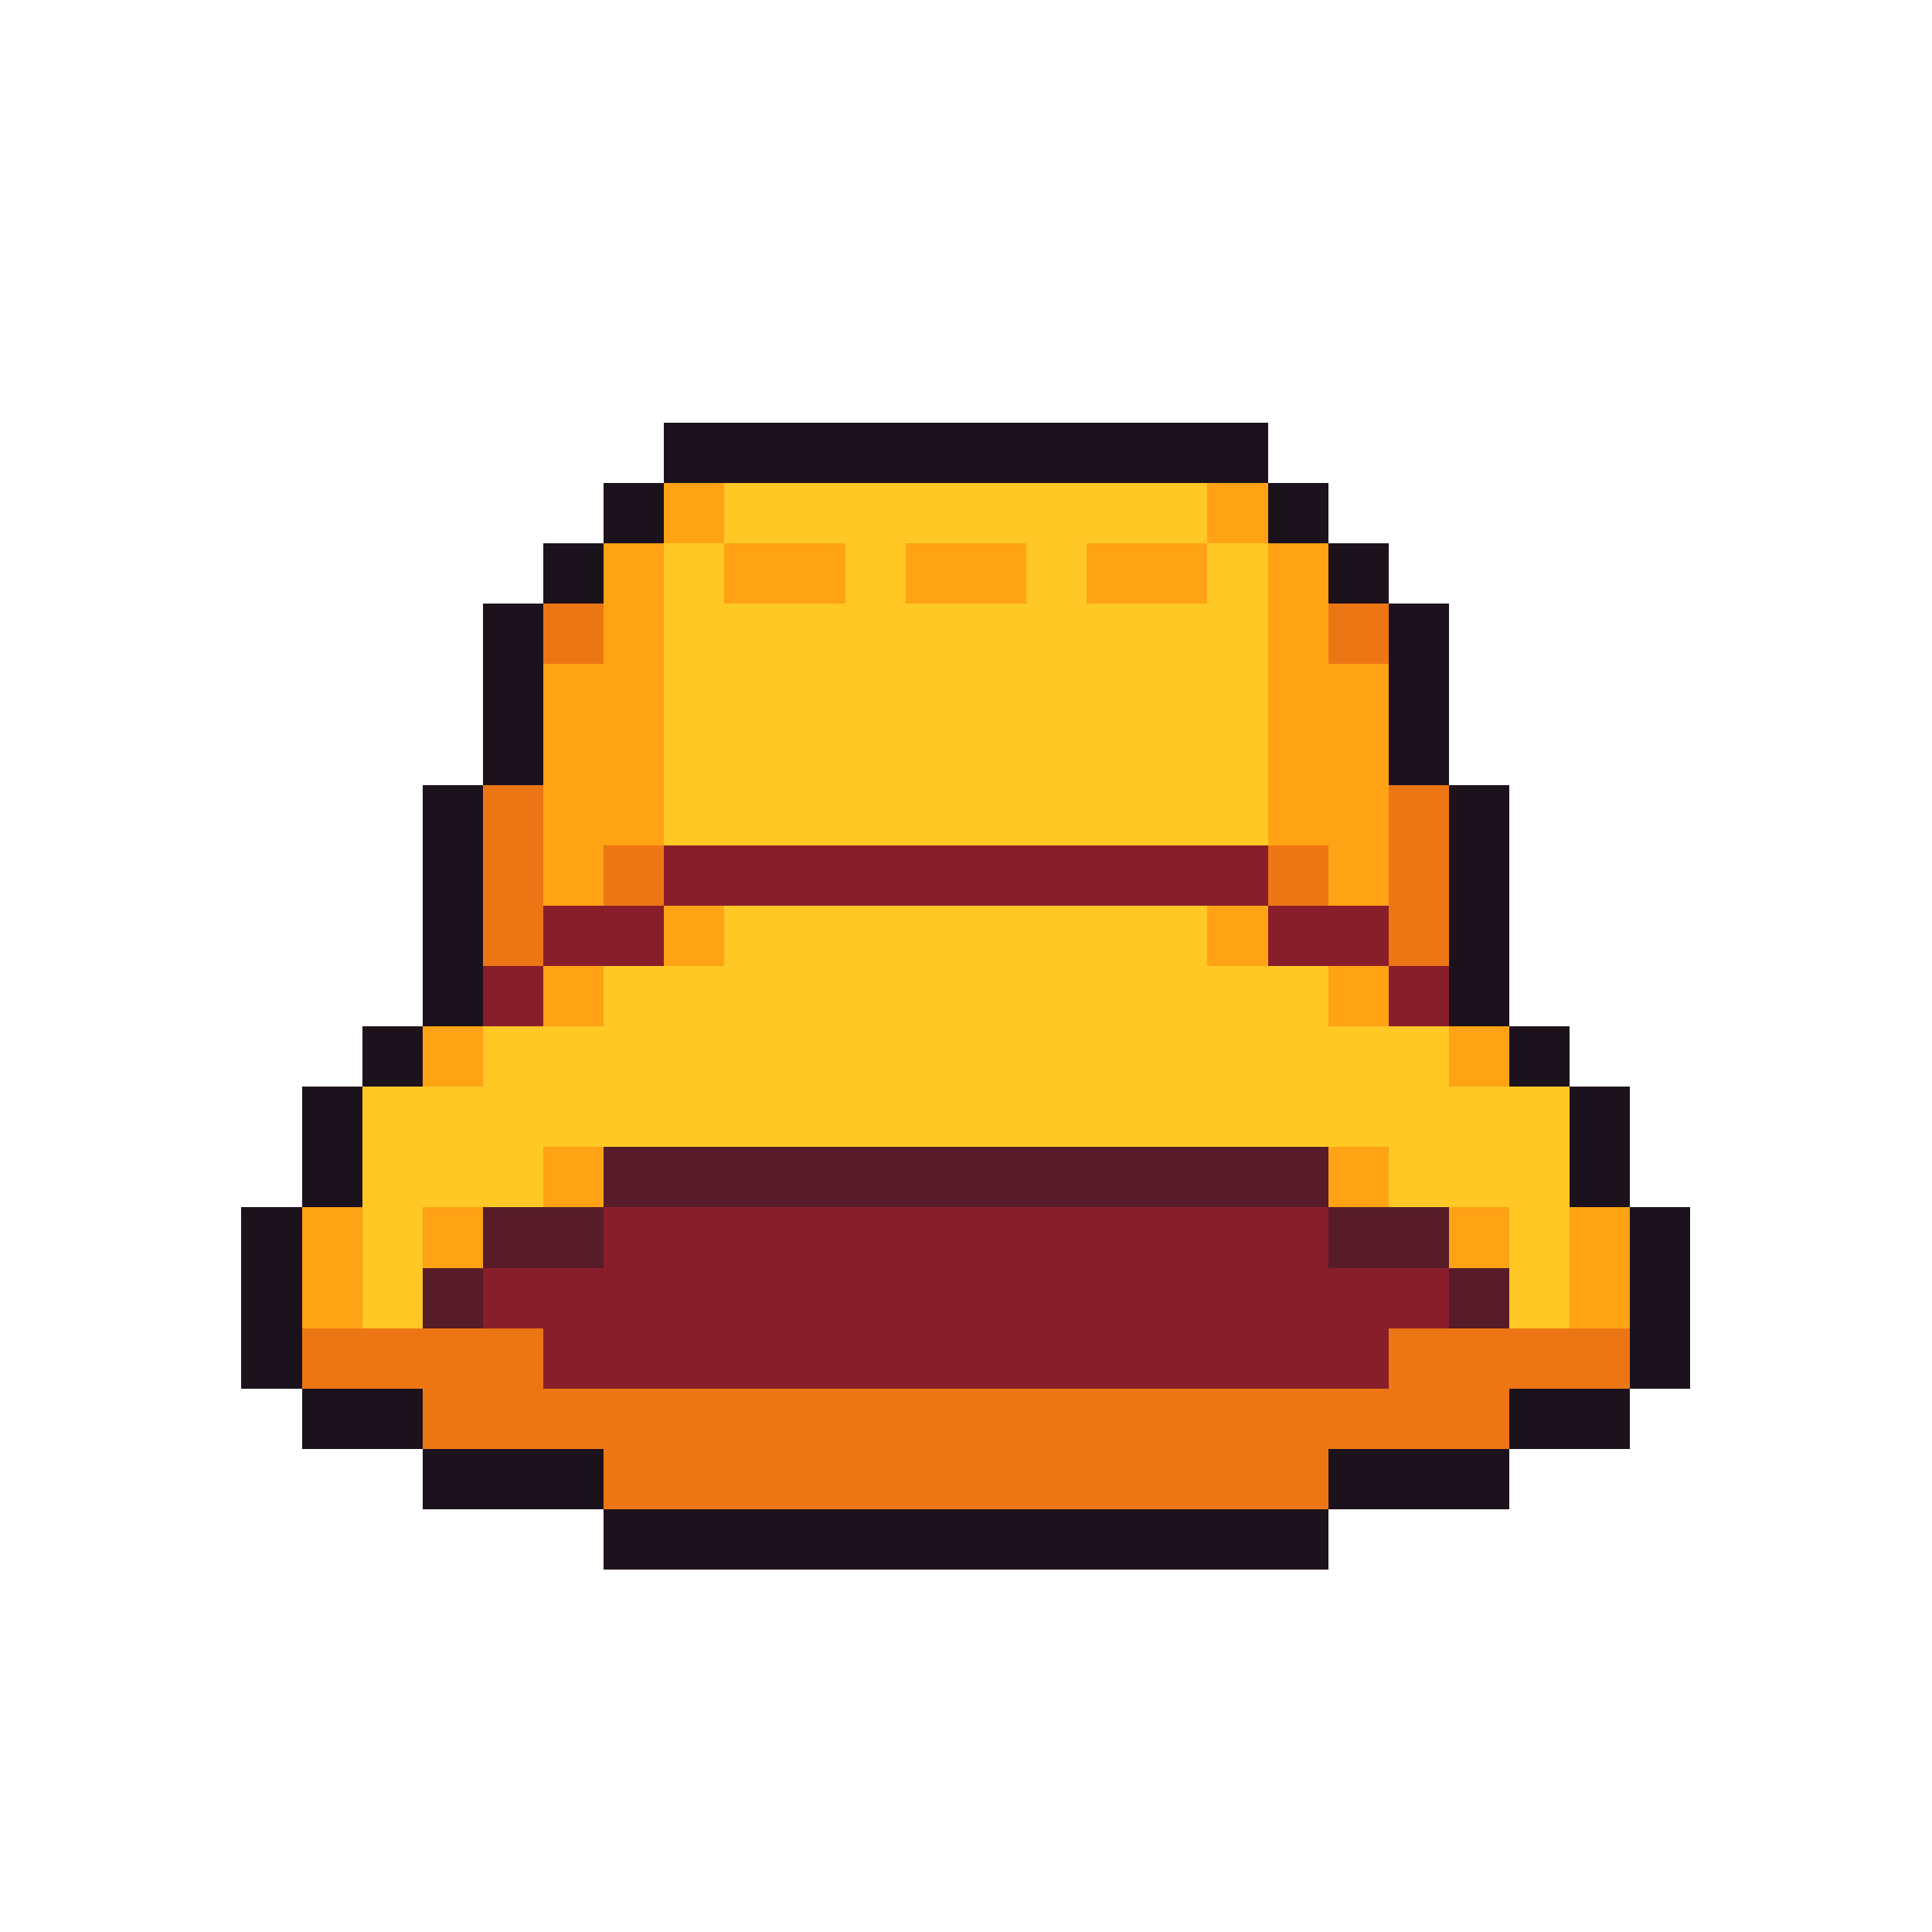 <svg xmlns="http://www.w3.org/2000/svg" viewBox="0 -0.5 32 32" shape-rendering="crispEdges">
<path stroke="#1c121c" d="M11 7h10M10 8h1M21 8h1M9 9h1M22 9h1M8 10h1M23 10h1M8 11h1M23 11h1M8 12h1M23 12h1M7 13h1M24 13h1M7 14h1M24 14h1M7 15h1M24 15h1M7 16h1M24 16h1M6 17h1M25 17h1M5 18h1M26 18h1M5 19h1M26 19h1M4 20h1M27 20h1M4 21h1M27 21h1M4 22h1M27 22h1M5 23h2M25 23h2M7 24h3M22 24h3M10 25h12" />
<path stroke="#ffa214" d="M11 8h1M20 8h1M10 9h1M12 9h2M15 9h2M18 9h2M21 9h1M10 10h1M21 10h1M9 11h2M21 11h2M9 12h2M21 12h2M9 13h2M21 13h2M9 14h1M22 14h1M11 15h1M20 15h1M9 16h1M22 16h1M7 17h1M24 17h1M9 19h1M22 19h1M5 20h1M7 20h1M24 20h1M26 20h1M5 21h1M26 21h1" />
<path stroke="#ffc825" d="M12 8h8M11 9h1M14 9h1M17 9h1M20 9h1M11 10h10M11 11h10M11 12h10M11 13h10M12 15h8M10 16h12M8 17h16M6 18h20M6 19h3M23 19h3M6 20h1M25 20h1M6 21h1M25 21h1" />
<path stroke="#ed7614" d="M9 10h1M22 10h1M8 13h1M23 13h1M8 14h1M10 14h1M21 14h1M23 14h1M8 15h1M23 15h1M5 22h4M23 22h4M7 23h18M10 24h12" />
<path stroke="#891e2b" d="M11 14h10M9 15h2M21 15h2M8 16h1M23 16h1M10 20h12M8 21h16M9 22h14" />
<path stroke="#571c27" d="M10 19h12M8 20h2M22 20h2M7 21h1M24 21h1" />
</svg>
